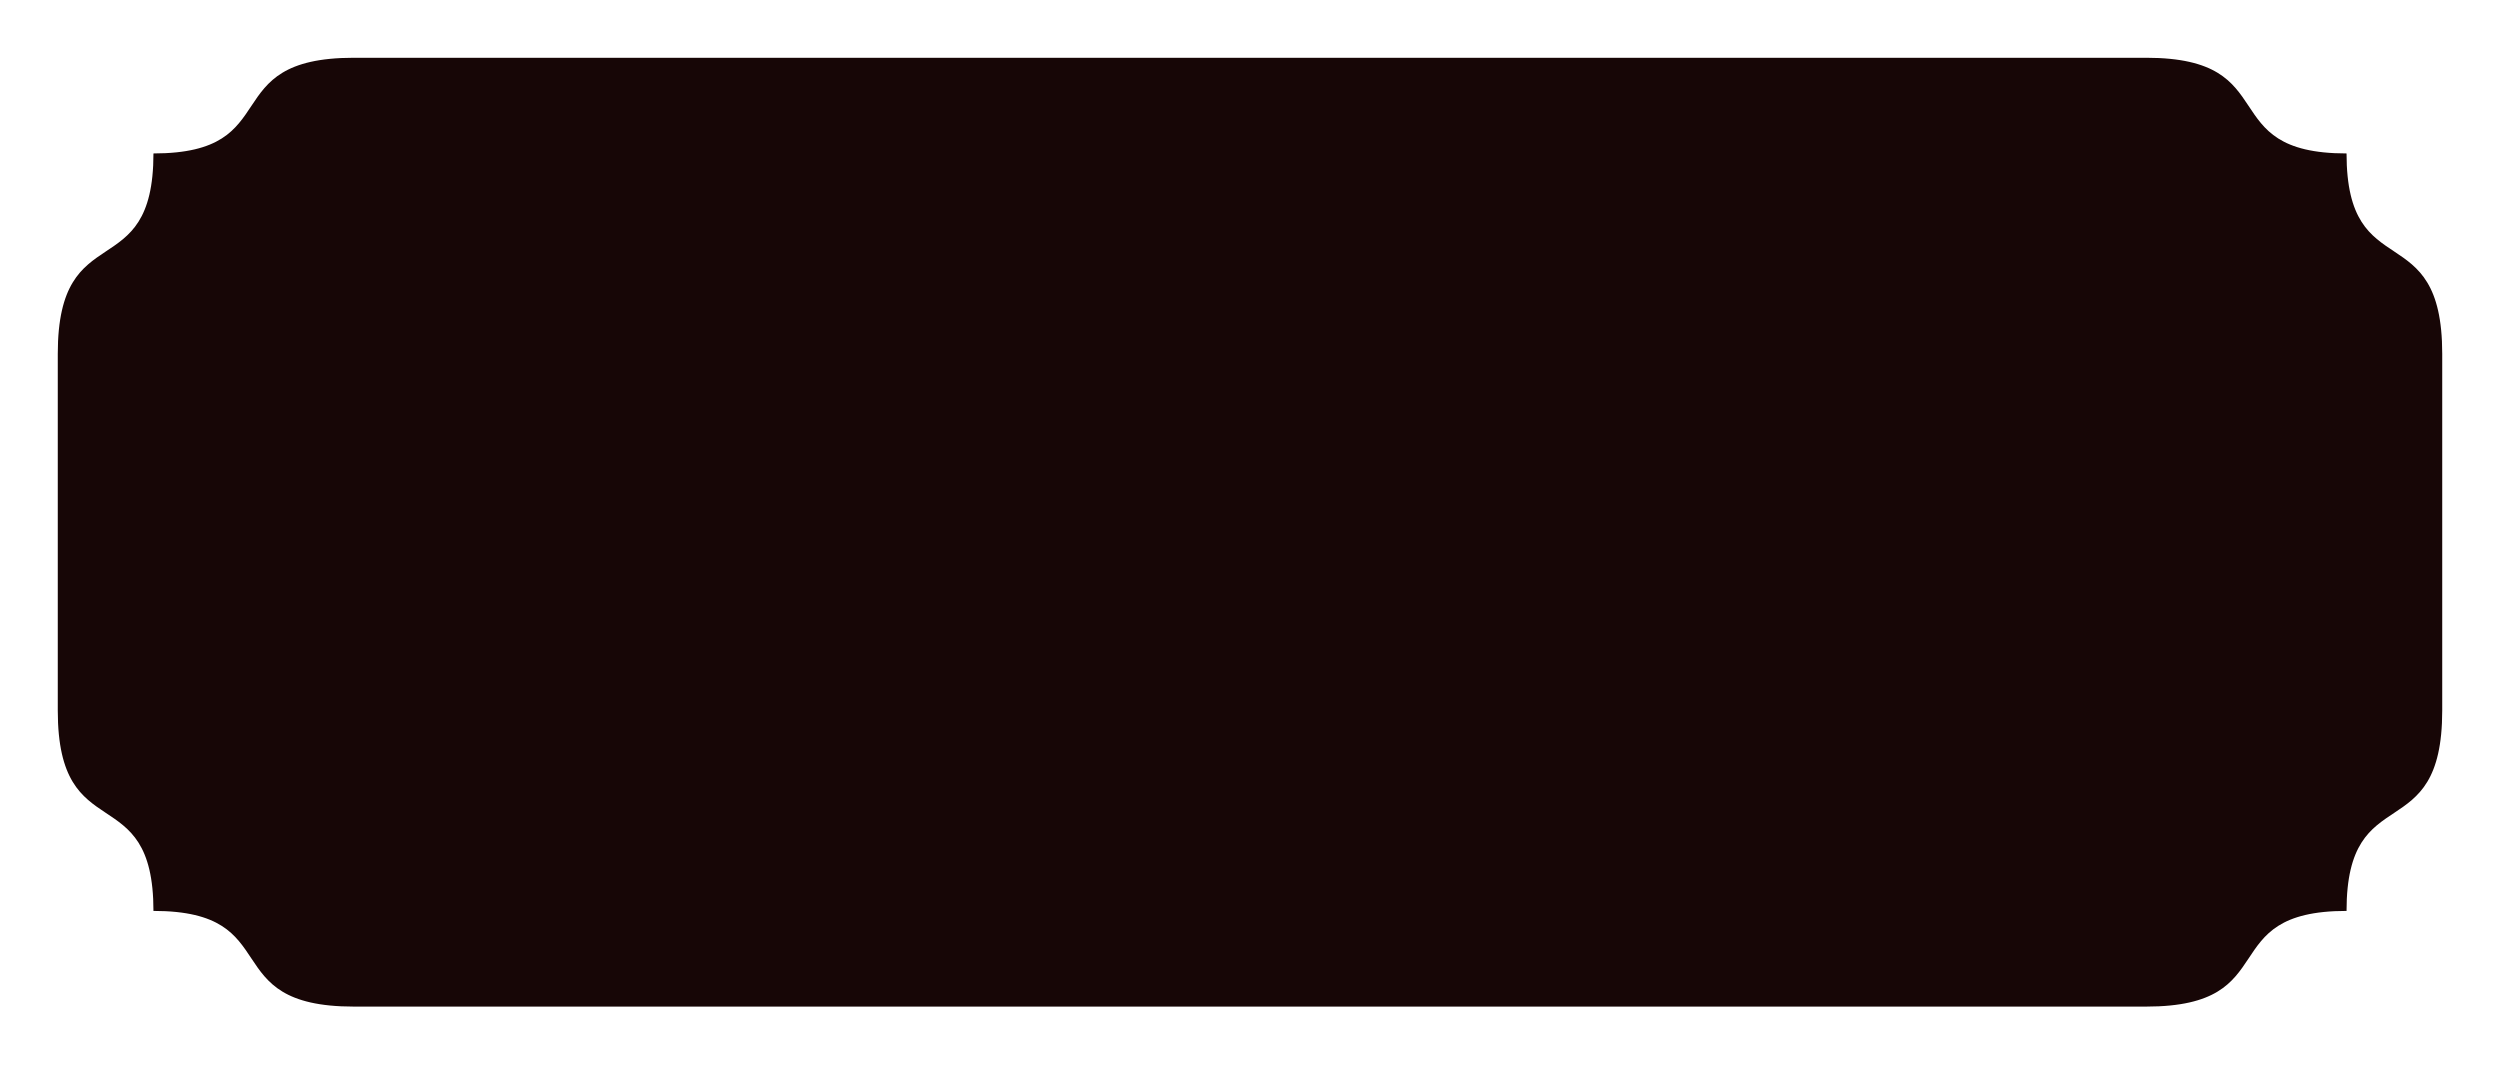 <?xml version="1.0" encoding="UTF-8" standalone="no"?>
<svg
   xmlns:dc="http://purl.org/dc/elements/1.1/"
   xmlns:cc="http://creativecommons.org/ns#"
   xmlns:rdf="http://www.w3.org/1999/02/22-rdf-syntax-ns#"
   xmlns:svg="http://www.w3.org/2000/svg"
   xmlns="http://www.w3.org/2000/svg"
   xmlns:sodipodi="http://sodipodi.sourceforge.net/DTD/sodipodi-0.dtd"
   xmlns:inkscape="http://www.inkscape.org/namespaces/inkscape"
   inkscape:export-ydpi="96"
   inkscape:export-xdpi="96"
   inkscape:export-filename="D:\Calcatz\Icon Pack\VN Game Orient Express Theme\Visual Novel GUI\png\Alert Dialog\customizable_alert_background\pattern_mask.png"
   sodipodi:docname="pattern_mask.svg"
   inkscape:version="1.0 (4035a4fb49, 2020-05-01)"
   id="svg3292"
   version="1.1"
   viewBox="0 0 248.235 106.052"
   height="400.827"
   width="938.21">
  <defs
     id="defs3286" />
  <sodipodi:namedview
     inkscape:window-maximized="1"
     inkscape:window-y="-8"
     inkscape:window-x="-8"
     inkscape:window-height="705"
     inkscape:window-width="1366"
     fit-margin-bottom="0"
     fit-margin-right="0"
     fit-margin-left="0"
     fit-margin-top="0"
     units="px"
     showgrid="false"
     inkscape:document-rotation="0"
     inkscape:current-layer="layer1"
     inkscape:document-units="mm"
     inkscape:cy="253.77421"
     inkscape:cx="609.38583"
     inkscape:zoom="0.47457256"
     inkscape:pageshadow="2"
     inkscape:pageopacity="0.0"
     borderopacity="1.0"
     bordercolor="#666666"
     pagecolor="#ffffff"
     id="base" />
  <g
     transform="translate(24.772,-102.299)"
     id="layer1"
     inkscape:groupmode="layer"
     inkscape:label="Layer 1">
    <path
       id="path1370"
       style="fill:#170606;fill-opacity:1;stroke:none;stroke-width:1.097;stroke-linecap:round;stroke-linejoin:round;stroke-miterlimit:4;stroke-dasharray:none;stroke-opacity:1;paint-order:fill markers stroke"
       d="m -9.536,117.535 c 13.317,-1e-5 6.043,-9.5 19.891,-9.5 l 177.979,-1e-5 c 13.848,-2e-5 6.574,9.5 19.892,9.5 0,13.317 9.5,6.043 9.5,19.891 v 35.43 c 0,13.848 -9.5,6.574 -9.5,19.891 -13.317,0 -6.043,9.5 -19.891,9.5 l -177.979,-4e-5 c -13.848,0 -6.574,-9.5 -19.891,-9.5 0,-13.317 -9.5,-6.043 -9.5,-19.891 l 1.4e-4,-35.43 c 0,-13.848 9.5,-6.574 9.5,-19.891 z"
       sodipodi:nodetypes="ccccccccccccc" />
  </g>
</svg>
